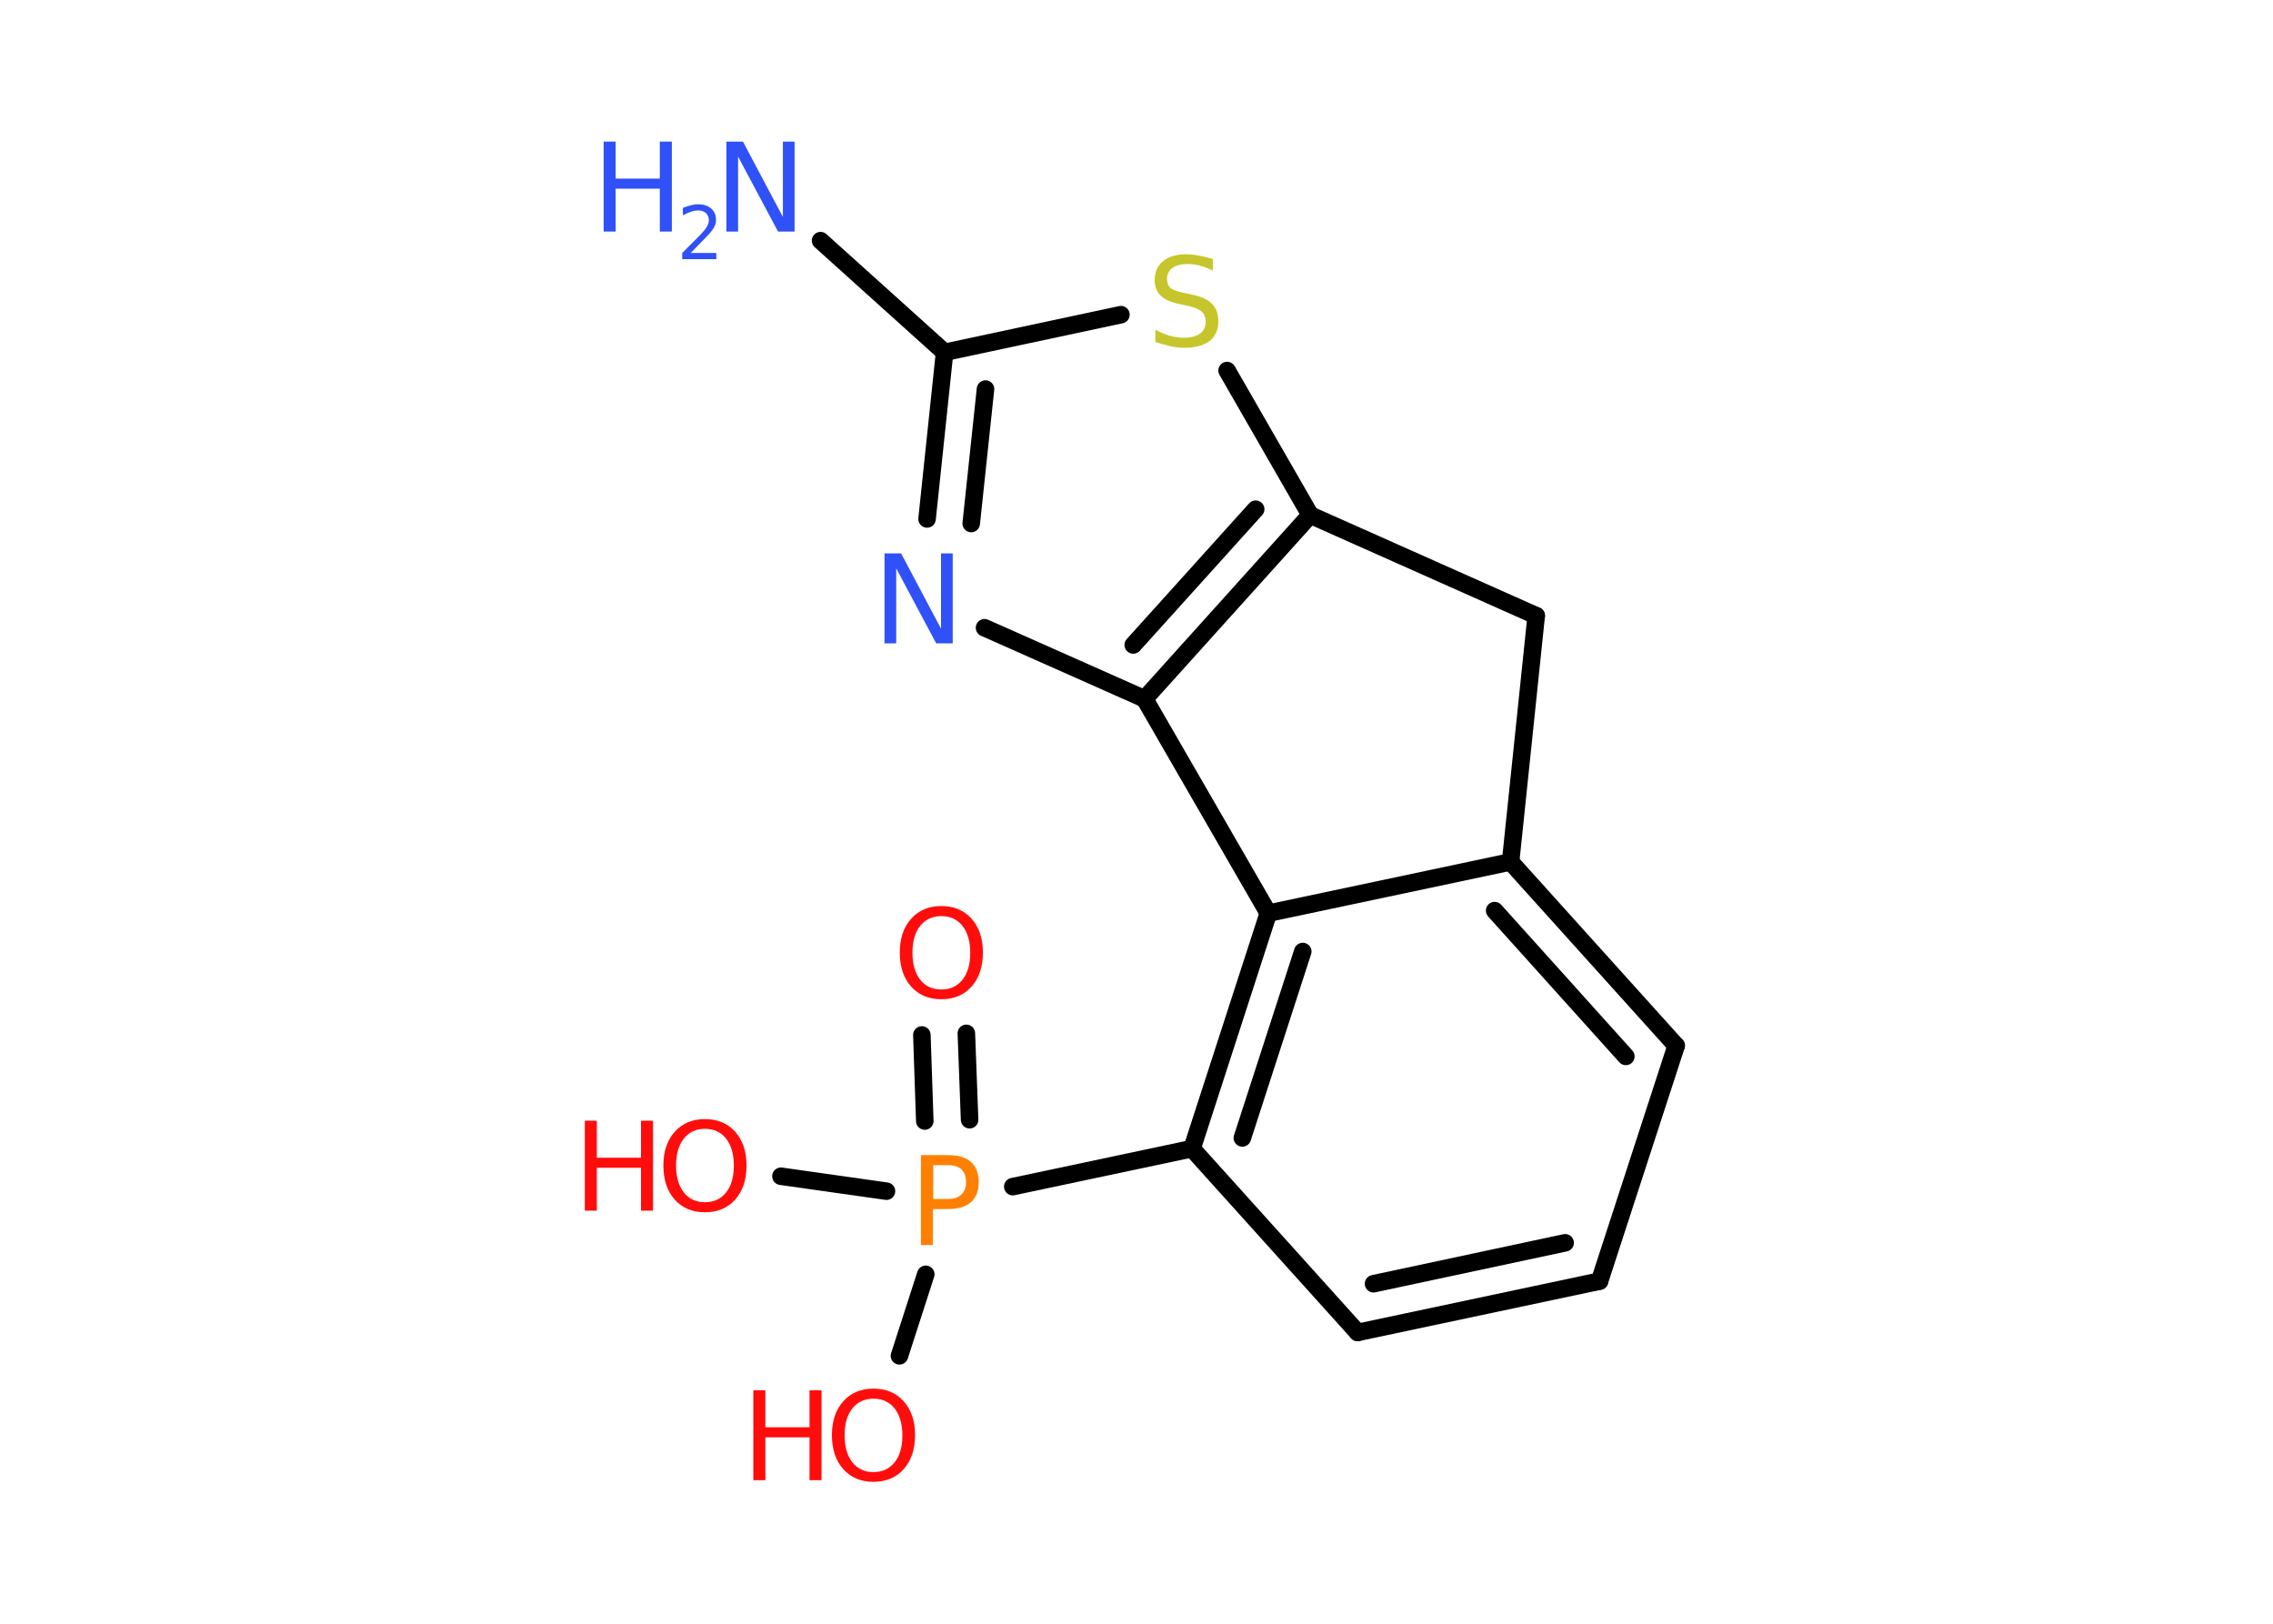 <?xml version='1.0' encoding='UTF-8'?>
<!DOCTYPE svg PUBLIC "-//W3C//DTD SVG 1.1//EN" "http://www.w3.org/Graphics/SVG/1.1/DTD/svg11.dtd">
<svg version='1.2' xmlns='http://www.w3.org/2000/svg' xmlns:xlink='http://www.w3.org/1999/xlink' width='70.0mm' height='50.0mm' viewBox='0 0 70.0 50.0'>
  <desc>Generated by the Chemistry Development Kit (http://github.com/cdk)</desc>
  <g stroke-linecap='round' stroke-linejoin='round' stroke='#000000' stroke-width='.54' fill='#FF0D0D'>
    <rect x='.0' y='.0' width='70.0' height='50.0' fill='#FFFFFF' stroke='none'/>
    <g id='mol1' class='mol'>
      <line id='mol1bnd1' class='bond' x1='25.27' y1='7.41' x2='29.09' y2='10.85'/>
      <g id='mol1bnd2' class='bond'>
        <line x1='29.09' y1='10.85' x2='28.55' y2='15.98'/>
        <line x1='30.35' y1='11.98' x2='29.91' y2='16.12'/>
      </g>
      <line id='mol1bnd3' class='bond' x1='30.32' y1='19.33' x2='35.25' y2='21.52'/>
      <g id='mol1bnd4' class='bond'>
        <line x1='35.25' y1='21.52' x2='40.35' y2='15.86'/>
        <line x1='34.9' y1='19.86' x2='38.67' y2='15.68'/>
      </g>
      <line id='mol1bnd5' class='bond' x1='40.35' y1='15.86' x2='37.79' y2='11.41'/>
      <line id='mol1bnd6' class='bond' x1='29.09' y1='10.85' x2='34.52' y2='9.69'/>
      <line id='mol1bnd7' class='bond' x1='40.35' y1='15.86' x2='47.31' y2='18.96'/>
      <line id='mol1bnd8' class='bond' x1='47.31' y1='18.96' x2='46.52' y2='26.54'/>
      <g id='mol1bnd9' class='bond'>
        <line x1='51.62' y1='32.2' x2='46.52' y2='26.54'/>
        <line x1='50.07' y1='32.53' x2='46.03' y2='28.04'/>
      </g>
      <line id='mol1bnd10' class='bond' x1='51.62' y1='32.2' x2='49.26' y2='39.45'/>
      <g id='mol1bnd11' class='bond'>
        <line x1='41.81' y1='41.03' x2='49.26' y2='39.45'/>
        <line x1='42.3' y1='39.53' x2='48.2' y2='38.27'/>
      </g>
      <line id='mol1bnd12' class='bond' x1='41.81' y1='41.03' x2='36.71' y2='35.37'/>
      <line id='mol1bnd13' class='bond' x1='36.71' y1='35.37' x2='31.19' y2='36.54'/>
      <g id='mol1bnd14' class='bond'>
        <line x1='28.48' y1='34.52' x2='28.39' y2='31.87'/>
        <line x1='29.86' y1='34.48' x2='29.76' y2='31.82'/>
      </g>
      <line id='mol1bnd15' class='bond' x1='28.51' y1='39.24' x2='27.7' y2='41.75'/>
      <line id='mol1bnd16' class='bond' x1='27.3' y1='36.68' x2='24.05' y2='36.22'/>
      <g id='mol1bnd17' class='bond'>
        <line x1='39.06' y1='28.12' x2='36.71' y2='35.37'/>
        <line x1='40.12' y1='29.3' x2='38.26' y2='35.04'/>
      </g>
      <line id='mol1bnd18' class='bond' x1='46.52' y1='26.54' x2='39.06' y2='28.12'/>
      <line id='mol1bnd19' class='bond' x1='35.25' y1='21.52' x2='39.06' y2='28.12'/>
      <g id='mol1atm1' class='atom'>
        <path d='M22.38 4.36h.5l1.23 2.32v-2.32h.36v2.77h-.51l-1.23 -2.31v2.31h-.36v-2.77z' stroke='none' fill='#3050F8'/>
        <path d='M18.59 4.36h.37v1.14h1.36v-1.14h.37v2.77h-.37v-1.32h-1.36v1.32h-.37v-2.77z' stroke='none' fill='#3050F8'/>
        <path d='M21.28 7.79h.78v.19h-1.05v-.19q.13 -.13 .35 -.35q.22 -.22 .28 -.29q.11 -.12 .15 -.21q.04 -.08 .04 -.16q.0 -.13 -.09 -.22q-.09 -.08 -.24 -.08q-.11 .0 -.22 .04q-.12 .04 -.25 .11v-.23q.14 -.05 .25 -.08q.12 -.03 .21 -.03q.26 .0 .41 .13q.15 .13 .15 .35q.0 .1 -.04 .19q-.04 .09 -.14 .21q-.03 .03 -.18 .19q-.15 .15 -.42 .43z' stroke='none' fill='#3050F8'/>
      </g>
      <path id='mol1atm3' class='atom' d='M27.25 17.04h.5l1.23 2.32v-2.32h.36v2.77h-.51l-1.23 -2.31v2.31h-.36v-2.77z' stroke='none' fill='#3050F8'/>
      <path id='mol1atm6' class='atom' d='M37.35 7.97v.36q-.21 -.1 -.4 -.15q-.19 -.05 -.37 -.05q-.31 .0 -.47 .12q-.17 .12 -.17 .34q.0 .18 .11 .28q.11 .09 .42 .15l.23 .05q.42 .08 .62 .28q.2 .2 .2 .54q.0 .4 -.27 .61q-.27 .21 -.79 .21q-.2 .0 -.42 -.05q-.22 -.05 -.46 -.13v-.38q.23 .13 .45 .19q.22 .06 .43 .06q.32 .0 .5 -.13q.17 -.13 .17 -.36q.0 -.21 -.13 -.32q-.13 -.11 -.41 -.17l-.23 -.05q-.42 -.08 -.61 -.26q-.19 -.18 -.19 -.49q.0 -.37 .26 -.58q.26 -.21 .71 -.21q.19 .0 .39 .04q.2 .04 .41 .1z' stroke='none' fill='#C6C62C'/>
      <path id='mol1atm13' class='atom' d='M28.74 35.88v1.04h.47q.26 .0 .4 -.14q.14 -.14 .14 -.38q.0 -.25 -.14 -.39q-.14 -.13 -.4 -.13h-.47zM28.36 35.57h.84q.47 .0 .7 .21q.24 .21 .24 .62q.0 .41 -.24 .62q-.24 .21 -.7 .21h-.47v1.11h-.37v-2.77z' stroke='none' fill='#FF8000'/>
      <path id='mol1atm14' class='atom' d='M28.99 28.21q-.41 .0 -.65 .3q-.24 .3 -.24 .83q.0 .52 .24 .83q.24 .3 .65 .3q.41 .0 .65 -.3q.24 -.3 .24 -.83q.0 -.52 -.24 -.83q-.24 -.3 -.65 -.3zM28.99 27.9q.58 .0 .93 .39q.35 .39 .35 1.04q.0 .66 -.35 1.05q-.35 .39 -.93 .39q-.58 .0 -.93 -.39q-.35 -.39 -.35 -1.05q.0 -.65 .35 -1.04q.35 -.39 .93 -.39z' stroke='none'/>
      <g id='mol1atm15' class='atom'>
        <path d='M26.9 43.07q-.41 .0 -.65 .3q-.24 .3 -.24 .83q.0 .52 .24 .83q.24 .3 .65 .3q.41 .0 .65 -.3q.24 -.3 .24 -.83q.0 -.52 -.24 -.83q-.24 -.3 -.65 -.3zM26.9 42.76q.58 .0 .93 .39q.35 .39 .35 1.04q.0 .66 -.35 1.05q-.35 .39 -.93 .39q-.58 .0 -.93 -.39q-.35 -.39 -.35 -1.05q.0 -.65 .35 -1.04q.35 -.39 .93 -.39z' stroke='none'/>
        <path d='M23.2 42.81h.37v1.14h1.36v-1.14h.37v2.77h-.37v-1.32h-1.36v1.32h-.37v-2.77z' stroke='none'/>
      </g>
      <g id='mol1atm16' class='atom'>
        <path d='M21.71 34.76q-.41 .0 -.65 .3q-.24 .3 -.24 .83q.0 .52 .24 .83q.24 .3 .65 .3q.41 .0 .65 -.3q.24 -.3 .24 -.83q.0 -.52 -.24 -.83q-.24 -.3 -.65 -.3zM21.71 34.46q.58 .0 .93 .39q.35 .39 .35 1.04q.0 .66 -.35 1.05q-.35 .39 -.93 .39q-.58 .0 -.93 -.39q-.35 -.39 -.35 -1.05q.0 -.65 .35 -1.04q.35 -.39 .93 -.39z' stroke='none'/>
        <path d='M18.01 34.51h.37v1.14h1.36v-1.14h.37v2.77h-.37v-1.32h-1.36v1.32h-.37v-2.77z' stroke='none'/>
      </g>
    </g>
  </g>
</svg>
